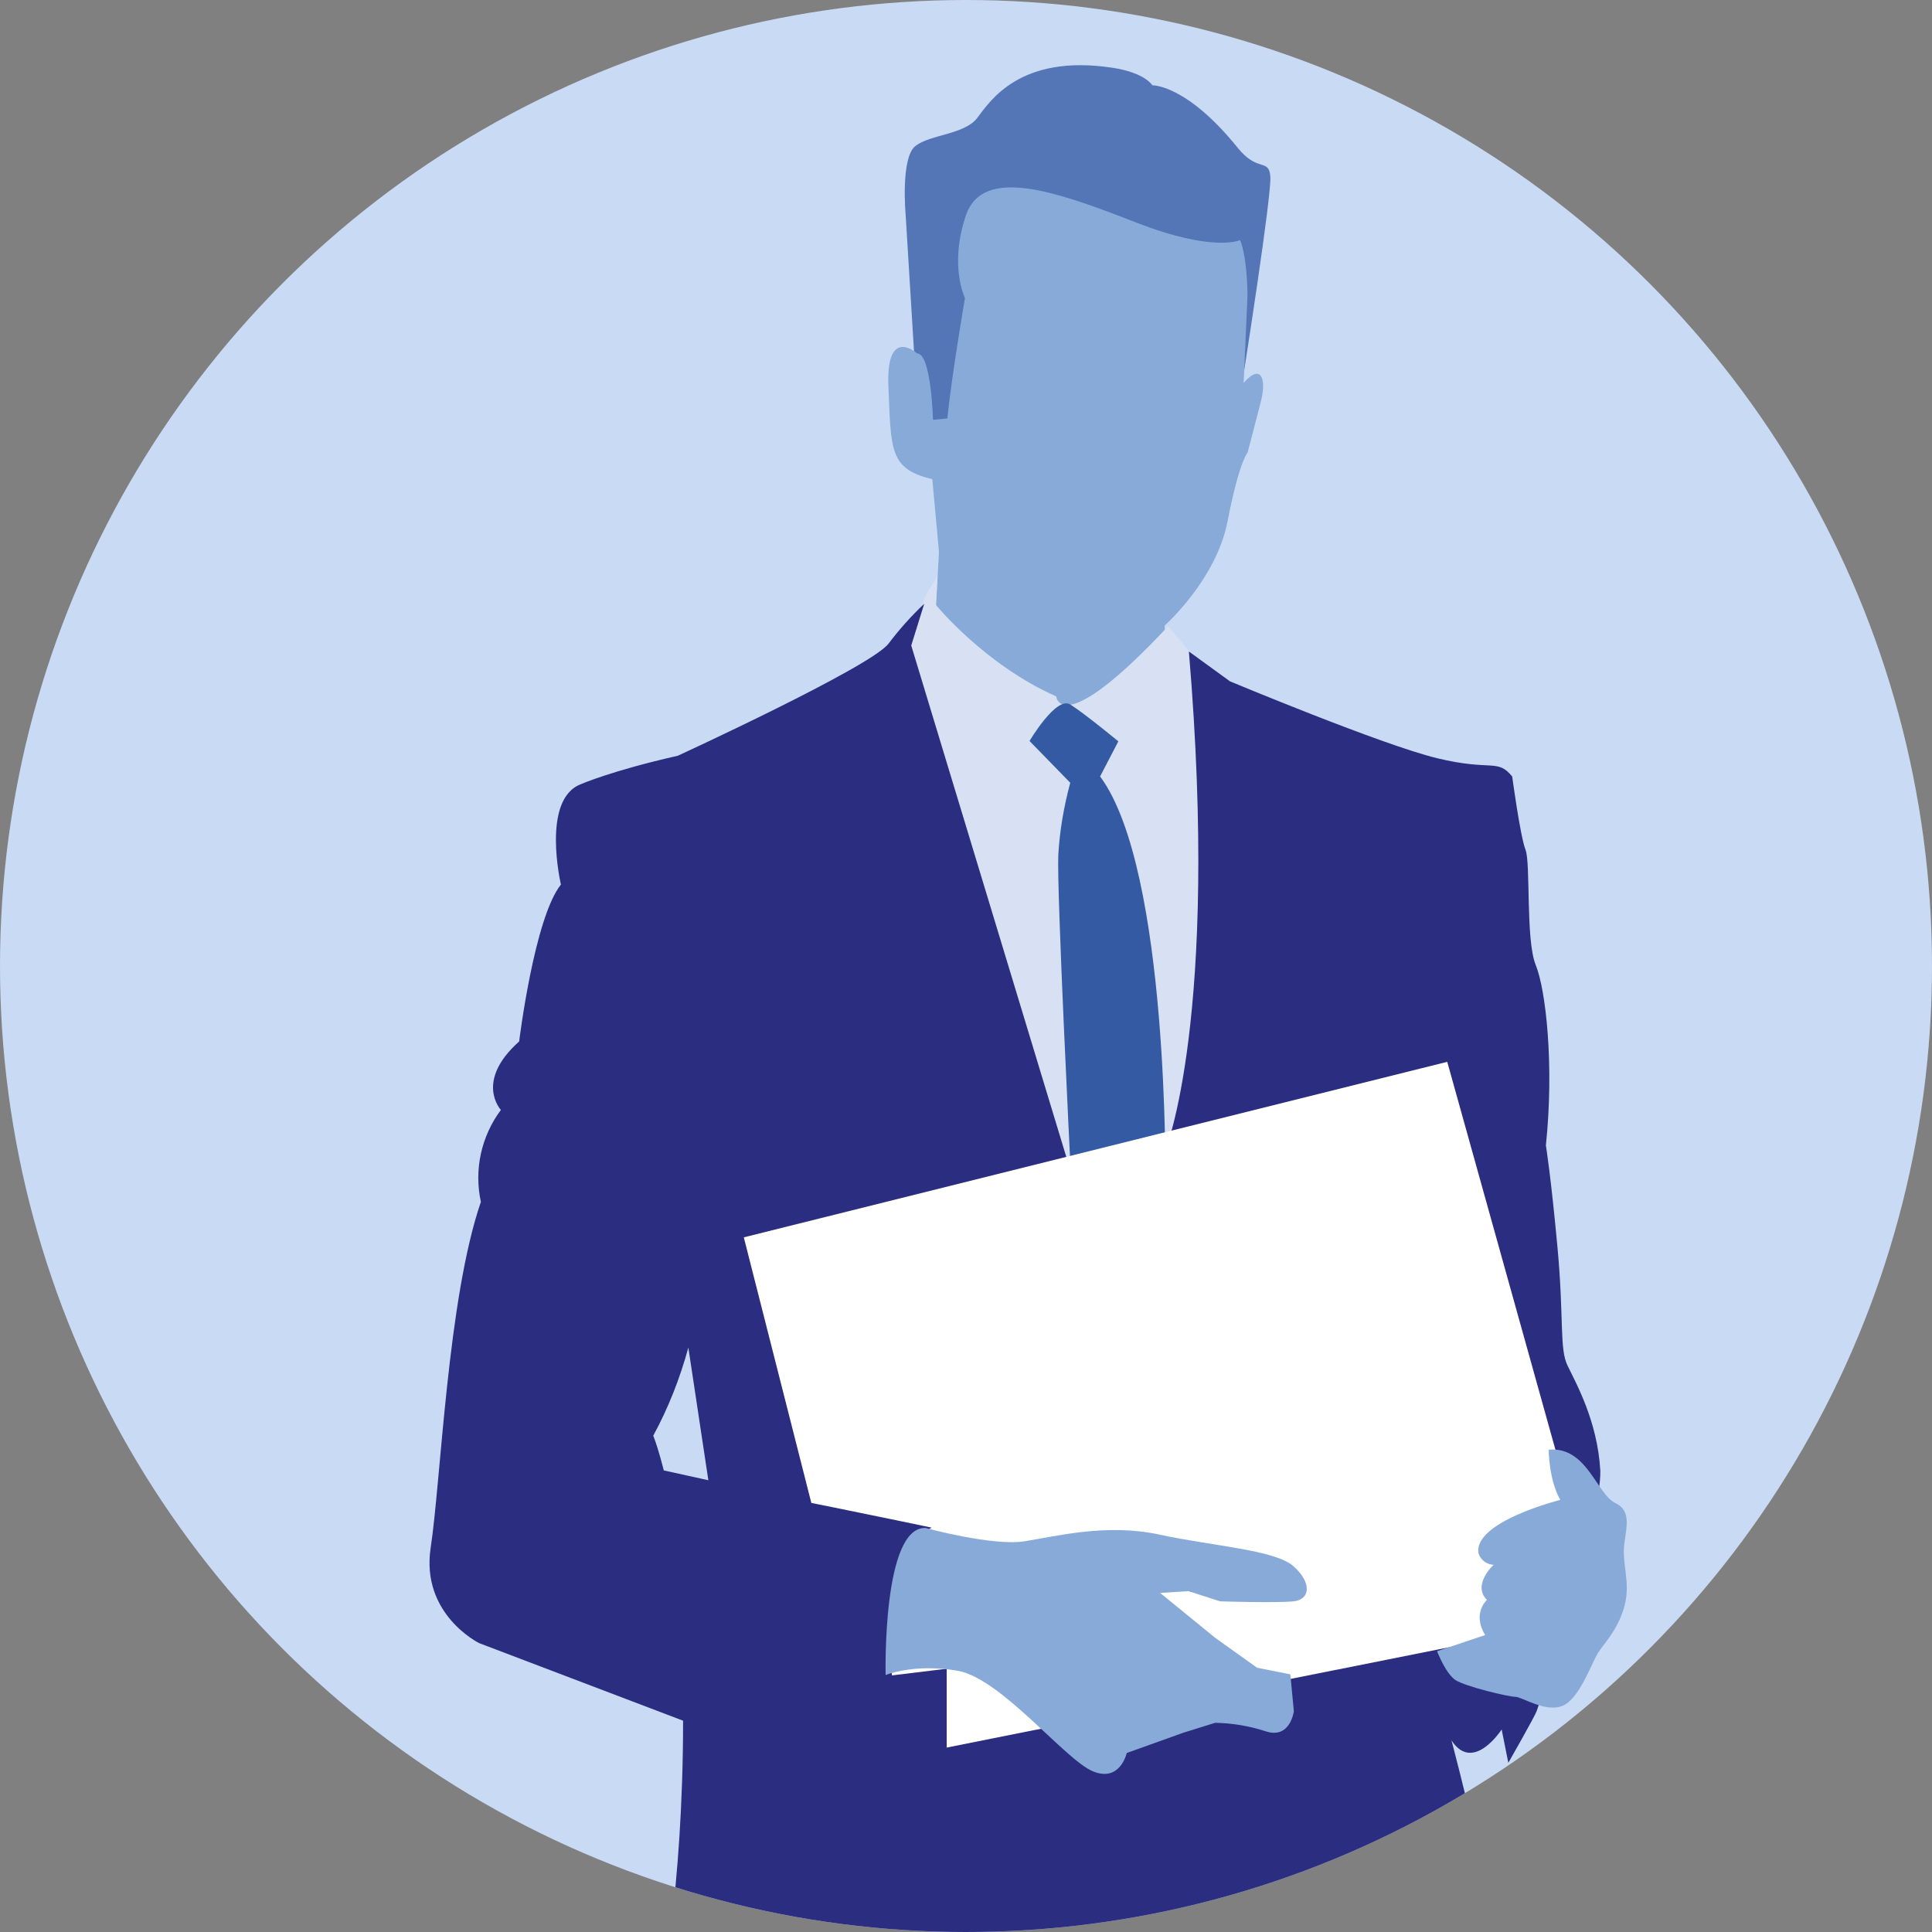 <?xml version="1.0" encoding="utf-8"?>
<!-- Generator: Adobe Illustrator 21.0.0, SVG Export Plug-In . SVG Version: 6.00 Build 0)  -->
<svg version="1.1" id="Layer_1" xmlns="http://www.w3.org/2000/svg" xmlns:xlink="http://www.w3.org/1999/xlink" x="0px" y="0px"
	 viewBox="0 0 550.4 550.4" style="enable-background:new 0 0 550.4 550.4;" xml:space="preserve">
<rect x="0" y="0" width="550.4" height="550.4" fill="#808080" stroke="none"/>
<style type="text/css">
	.st0{fill:#C9DAF4;}
	.st1{fill:#5475B6;}
	.st2{fill:#88AAD8;}
	.st3{fill:#D8E1F3;}
	.st4{fill:#345AA4;}
	.st5{clip-path:url(#SVGID_2_);fill:#2A2D80;}
	.st6{fill:#FFFFFF;}
	.st7{fill:#2A2D80;}
</style>
<title>Untitled-1</title>
<circle class="st0" cx="275.2" cy="275.2" r="275.2"/>
<path class="st1" d="M260.8,106.8L258,61.1c0,0-1.5-16.4,2.9-19.6c4.3-3.2,13.9-3.2,17.5-7.9s12.1-18.3,38.5-14.3
	c9.3,1.4,11.4,5,11.4,5s9.7-0.3,24.3,17.8c5.7,7.1,8.9,2.9,9.3,8.2c0.4,5.3-7.4,54.9-7.4,54.9l-20.1,26.8l-45.7,5.7l-23.5-10.7
	L260.8,106.8z"/>
<path class="st2" d="M265.6,136.5l1.9,20.7l-0.8,14.9l0.9,16l32.5,17.1l19.8-10l11.9-11.7v-5.3c0,0,14.6-12.9,17.9-29.6
	c3.3-17.1,5.8-19.9,5.7-19.6c0,0,2-7.5,3.8-14.6s-0.3-10.7-4.9-5.3l1.1-25c0,0,0-10.4-2.1-15.7c0,0-7.5,3.6-29.6-5
	c-22.1-8.6-43.6-16.4-48.5-2.1s-0.3,23.6-0.3,23.6s-3.9,22.8-5,34.3l-4.1,0.4c0,0-0.5-18.9-4.5-18.9c0,0-9-8.1-8.2,9.6
	S253.2,133.6,265.6,136.5z"/>
<path class="st3" d="M304.3,364.1l-48.6-165.3c0,0,5.7-25.2,8.5-30c2.9-4.8,2.9-4.8,2.9-4.8l-0.5,8.3c0,0,13.8,17,34.3,26.1
	c0,0,1.2,12.8,31.9-20l21.3,25.2v131.8l-30.3,38.1L304.3,364.1z"/>
<path class="st4" d="M293.3,211.1l11.6,11.9c-1.8,6.7-3,13.5-3.4,20.5c-0.5,10,3.5,89.5,3.5,89.5l27,4.8c0,0,1.2-90-18.6-116.6
	l5.2-10c0,0-9.7-8-13.7-10.5S293.3,211.1,293.3,211.1z"/>
<g>
	<defs>
		<circle id="SVGID_1_" cx="275.2" cy="275.2" r="275.2"/>
	</defs>
	<clipPath id="SVGID_2_">
		<use xlink:href="#SVGID_1_"  style="overflow:visible;"/>
	</clipPath>
	<path class="st5" d="M446.6,389.1c-2.4-4.8-1-13.3-2.9-33.8c-1.9-20.5-3.3-29-3.3-29c2.4-22.8,0-44.3-2.9-51.4
		c-2.9-7.1-1.4-29-2.9-32.8s-3.8-20.9-3.8-20.9c-4.3-5.2-5.7-1.4-21.4-5.2c-15.7-3.8-59-21.9-59-21.9l-11.7-8.5
		c8.8,104.7-6.8,142.4-6.8,142.4l-27,5.3l-45.3-149.4l3.7-11.9c-3.7,3.5-7.1,7.3-10.2,11.4c-5.2,6.7-60,31.9-60,31.9
		c-19,4.3-27.6,8.1-27.6,8.1c-11.4,4.3-5.7,28.6-5.7,28.6c-7.6,9.5-11.9,44.7-11.9,44.7c-12.8,11.4-5.2,19.5-5.2,19.5
		c-5.6,7.5-7.7,17.1-5.7,26.2c-9.5,27.6-11.4,79.5-14.3,98.5c-2.9,19,13.8,27.2,13.8,27.2l58.1,22.1c0,49-6.7,79.6-6.7,79.6h240.8
		c-1.9-24.3-15.2-74-15.2-74c6.2,9.5,14.3-3.1,14.3-3.1l1.9,9.5c0,0,7.6-13.3,8.1-14.8c0.5-1.4,18.6-54.7,18.1-68.5
		C455.1,404.8,448.9,393.9,446.6,389.1z M189.1,418.9c0,0-1.5-6.1-3-9.9c4.3-7.9,7.6-16.3,10-25.1l5.7,37.8L189.1,418.9z"/>
</g>
<polygon class="st6" points="268.5,498.1 445.3,462.8 448,430.5 412.3,302.5 211.9,352.5 244.7,481.5 259,495.3 "/>
<path class="st2" d="M409.4,470.4c0,0,2.4,6.3,5.2,8.2c2.9,1.9,15.2,4.8,17.1,4.8c1.9,0,9,4.8,13.8,2.4s8.1-12.6,10-15.3
	c1.9-2.8,5.2-6.1,7.1-12.3c1.9-6.2,0-11,0-16.2s3-11.2-2.4-13.8c-5.4-2.6-8.1-16.2-19-15.2c0,0,0,8.5,3.3,14.3
	c0,0-24.8,6.2-23.3,15.2c0.6,1.9,2.3,3.2,4.3,3.3c0,0-6.2,5.7-1.9,10c0,0-4.3,3.8-0.5,10L409.4,470.4z"/>
<path class="st7" d="M265.4,435.2c0,0-55.6-11.7-55.2-10.7c0.4,1.1,8.5,66.1,8.5,66.1l47.1,22.9l3.9-15.3v-22.8l-15.6,1.9
	C254.2,477.1,250.4,443.6,265.4,435.2z"/>
<path class="st2" d="M252.3,477.2c0,0-1-42.4,11.4-41.9c0,0,19,5.2,28.1,3.8c9-1.4,23.4-5.2,38.6-1.9s32.8,4.3,38.1,9s4.8,9.5,0,10
	c-4.8,0.5-20.9,0-20.9,0l-9-2.9l-8.1,0.5l15.7,12.8l11.9,8.5l9.5,1.9l1,10.5c0,0-1,8.1-8.1,5.7c-4.6-1.5-9.4-2.3-14.3-2.4l-9,2.8
	l-16.2,5.8c0,0-1.9,8.5-9.7,5.2c-7.9-3.3-25.9-26.2-38.3-28.6C260.4,473.8,252.3,477.2,252.3,477.2z"/>
</svg>
